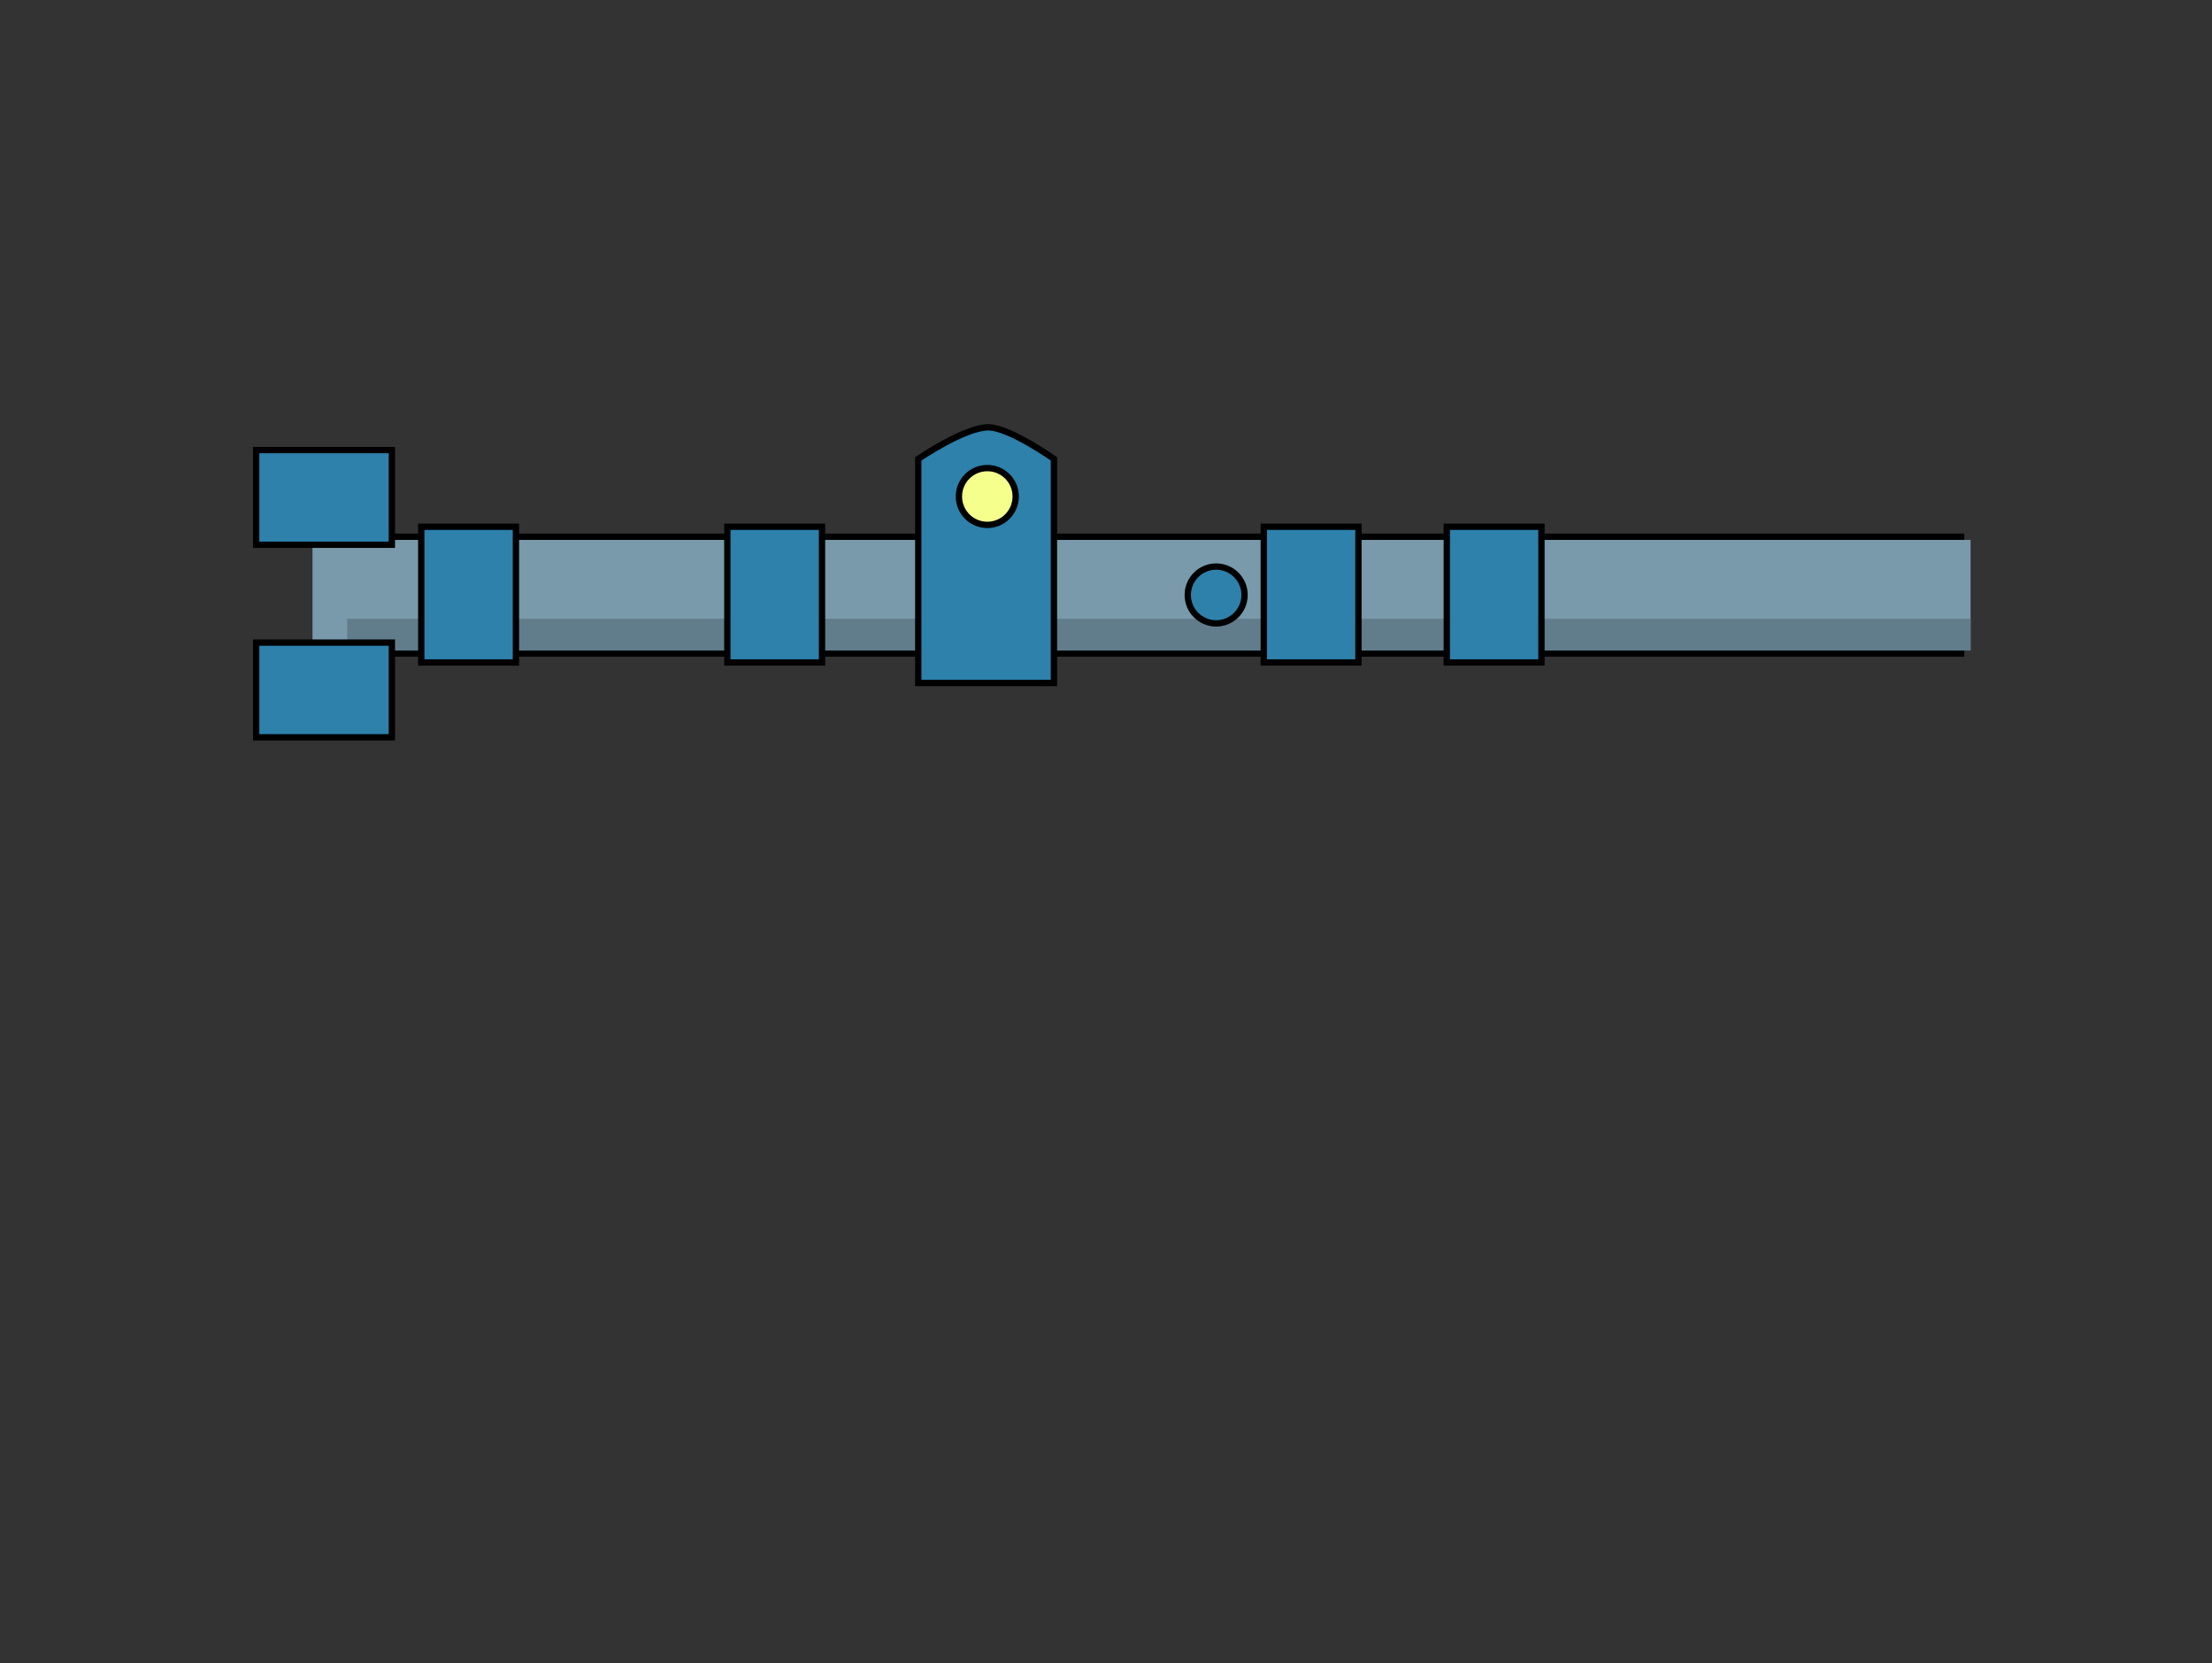 <svg version="1.1" xmlns="http://www.w3.org/2000/svg" xmlns:xlink="http://www.w3.org/1999/xlink" width="701" height="527" viewBox="0,0,701,527"><rect x="0" y="0" width="701" height="527" fill="#333333" stroke="none"/><g transform="translate(112.697,85.447)"><g data-paper-data="{&quot;isPaintingLayer&quot;:true}" fill-rule="nonzero" stroke-linecap="butt" stroke-linejoin="miter" stroke-miterlimit="10" stroke-dasharray="" stroke-dashoffset="0" style="mix-blend-mode: normal"><path d="M507.803,120.605h-516v-35h516z" data-paper-data="{&quot;index&quot;:null}" fill="#789aab" stroke="#000000" stroke-width="4"/><path d="M511.803,120.605h-520v-35h520z" data-paper-data="{&quot;index&quot;:null}" fill="#789aab" stroke="#000000" stroke-width="0"/><path d="M511.803,120.605h-520v-10h520z" data-paper-data="{&quot;index&quot;:null}" fill="#617c8a" stroke="none" stroke-width="0"/><path d="M-112.697,441.553v-527h701v527z" fill="none" stroke="none" stroke-width="0"/><path d="M50.803,124.438h-30v-43h30z" data-paper-data="{&quot;index&quot;:null}" fill="#2d81ab" stroke="#000000" stroke-width="2"/><path d="M147.803,124.438h-30v-43h30z" data-paper-data="{&quot;index&quot;:null}" fill="#2d81ab" stroke="#000000" stroke-width="2"/><path d="M317.803,124.438h-30v-43h30z" data-paper-data="{&quot;index&quot;:null}" fill="#2d81ab" stroke="#000000" stroke-width="2"/><path d="M375.803,124.438h-30v-43h30z" data-paper-data="{&quot;index&quot;:null}" fill="#2d81ab" stroke="#000000" stroke-width="2"/><path d="M281.714,103.053c0,4.971 -4.029,9 -9,9c-4.971,0 -9,-4.029 -9,-9c0,-4.971 4.029,-9 9,-9c4.971,0 9,4.029 9,9z" data-paper-data="{&quot;index&quot;:null}" fill="#2d81ab" stroke="#000000" stroke-width="2"/><path d="M178.303,130.938v-71c0,0 14.645,-10 22.204,-10c6.661,0 20.796,10 20.796,10v71z" data-paper-data="{&quot;index&quot;:null}" fill="#2d81ab" stroke="#000000" stroke-width="2"/><path d="M200.189,80.848c-4.971,0 -9,-4.029 -9,-9c0,-4.971 4.029,-9 9,-9c4.971,0 9,4.029 9,9c0,4.971 -4.029,9 -9,9z" data-paper-data="{&quot;index&quot;:null}" fill="#f4ff8c" stroke="#000000" stroke-width="2"/><path d="M-13.662,123.938v-41h11v41z" fill="#789aab" stroke="none" stroke-width="0"/><path d="M-31.513,87.141v-30h43v30z" data-paper-data="{&quot;index&quot;:null}" fill="#2d81ab" stroke="#000000" stroke-width="2"/><path d="M-31.513,148.141v-30h43v30z" data-paper-data="{&quot;index&quot;:null}" fill="#2d81ab" stroke="#000000" stroke-width="2"/></g></g></svg>